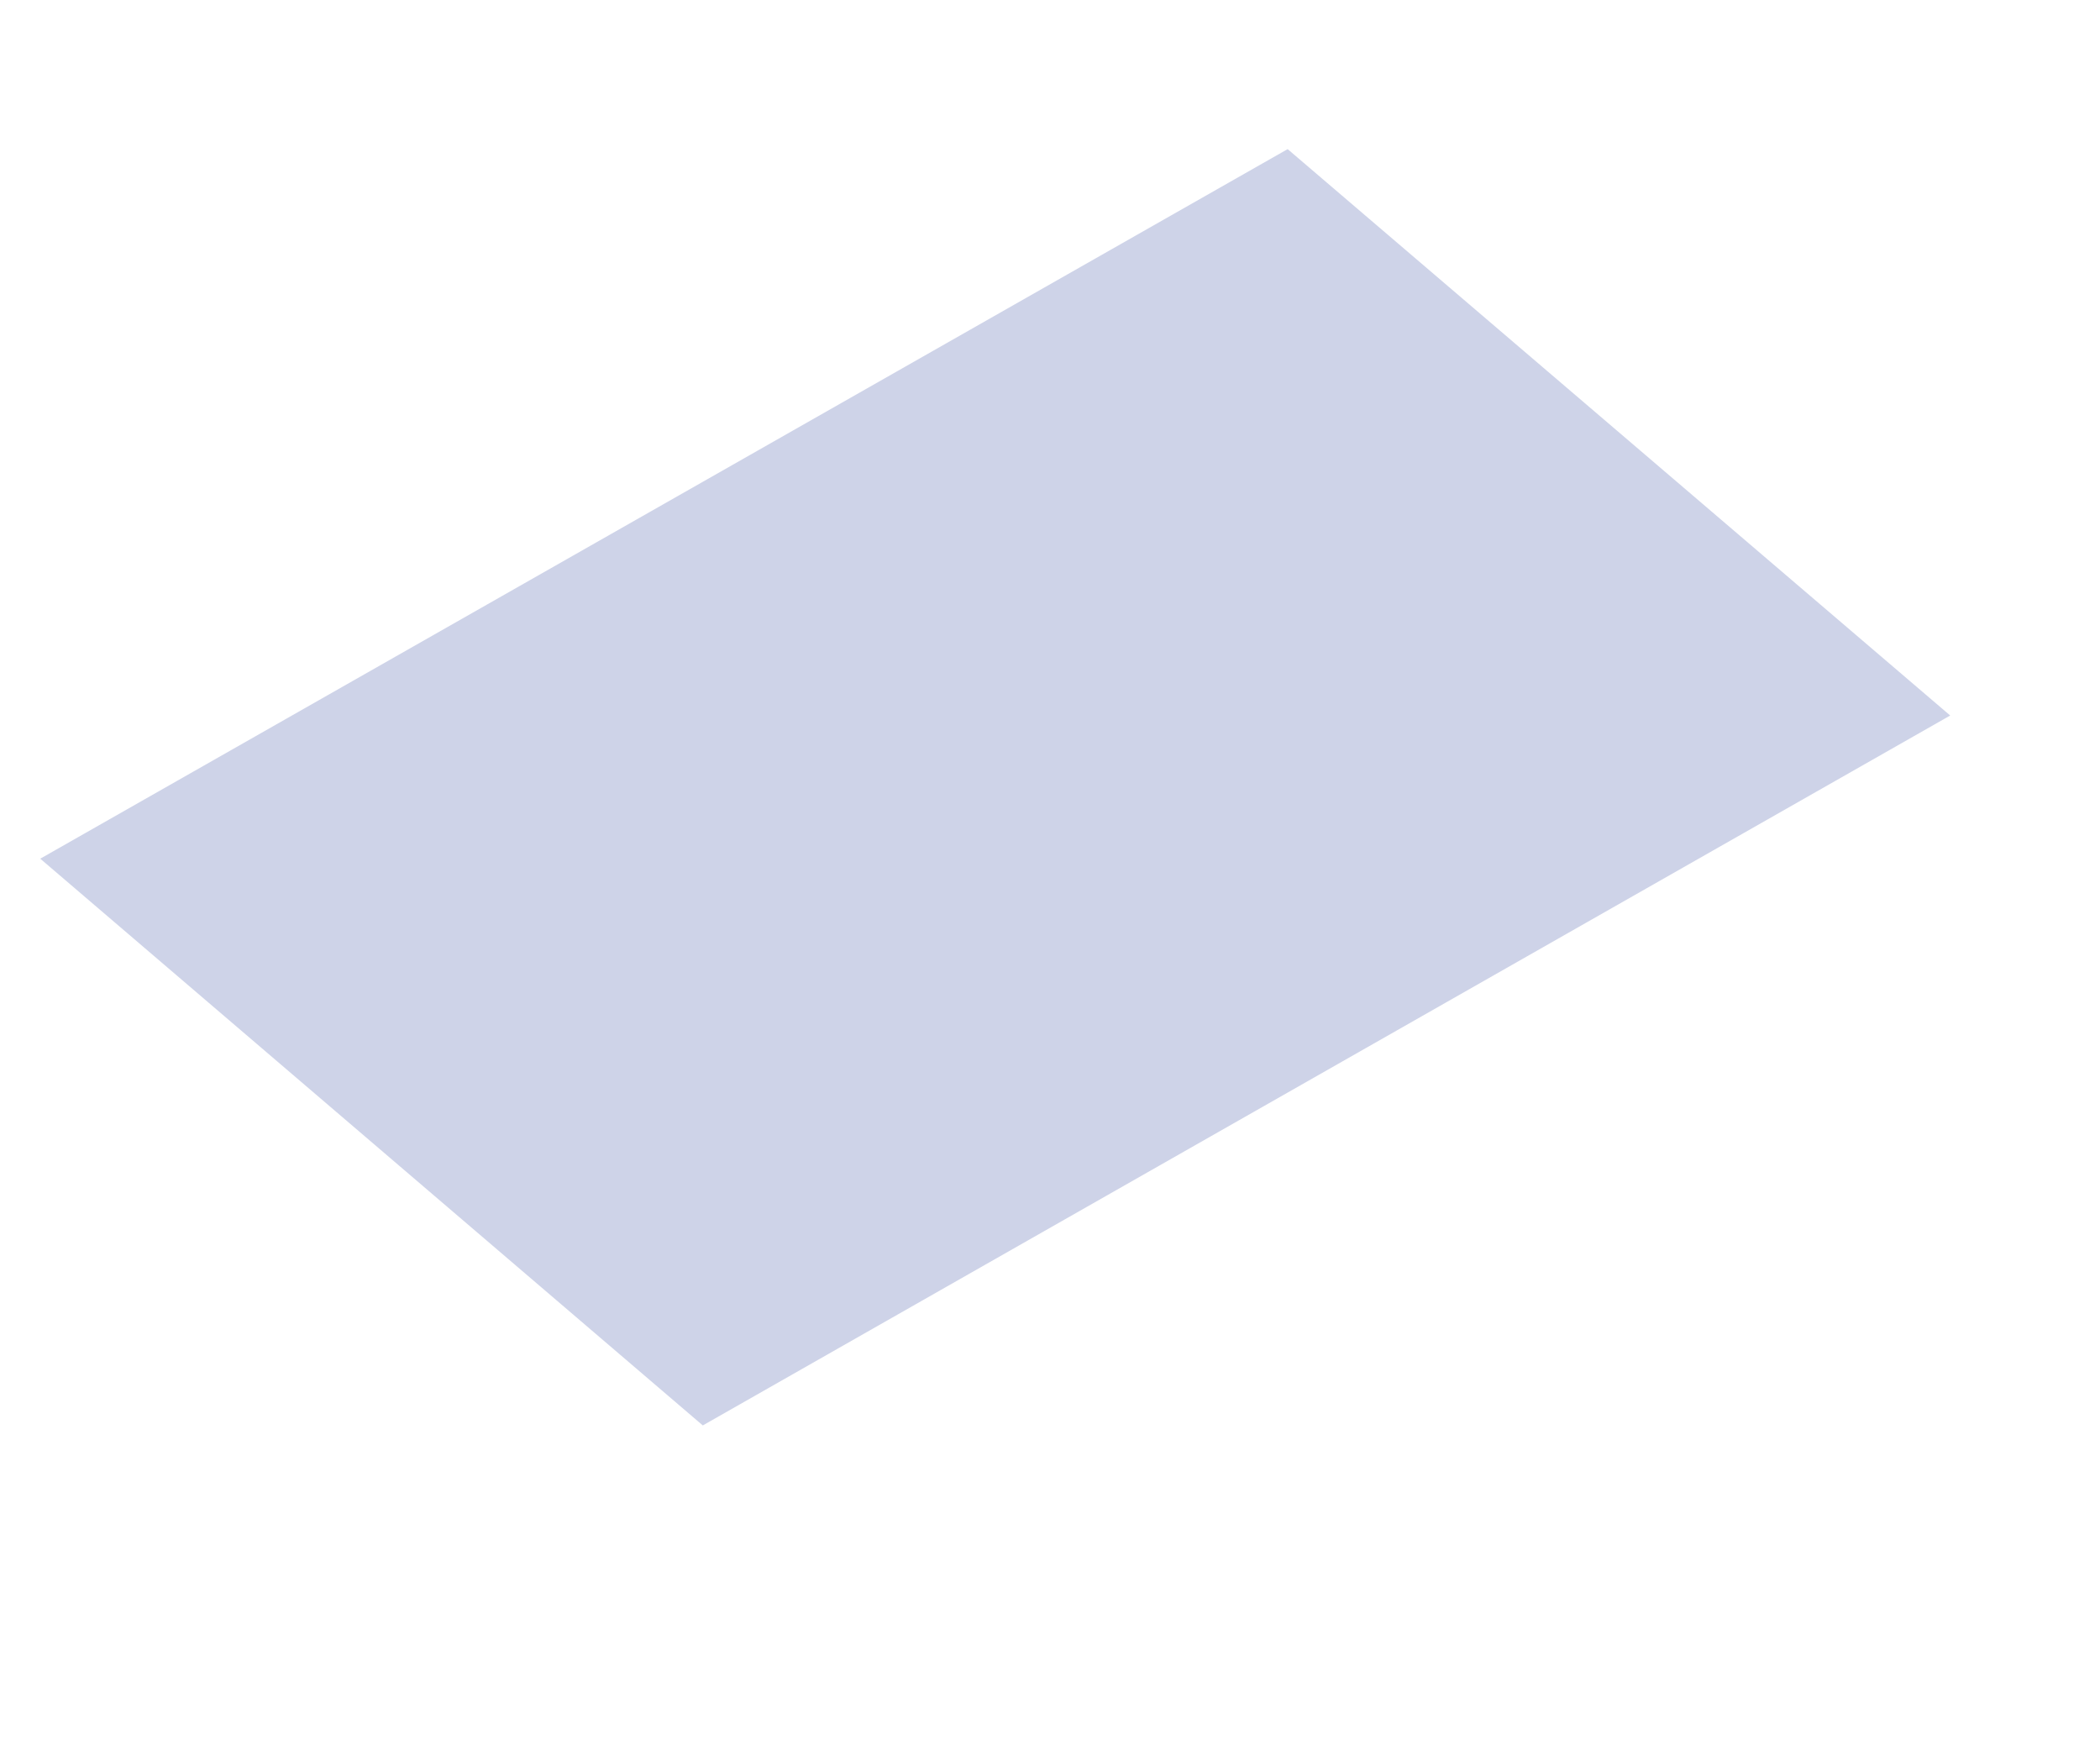 <?xml version="1.0" encoding="UTF-8" standalone="no"?><svg width='6' height='5' viewBox='0 0 6 5' fill='none' xmlns='http://www.w3.org/2000/svg'>
<path d='M5.572 2.044L2.008 4.072L0.115 2.453L3.679 0.426L5.572 2.044Z' fill='#CED3E8'/>
</svg>
